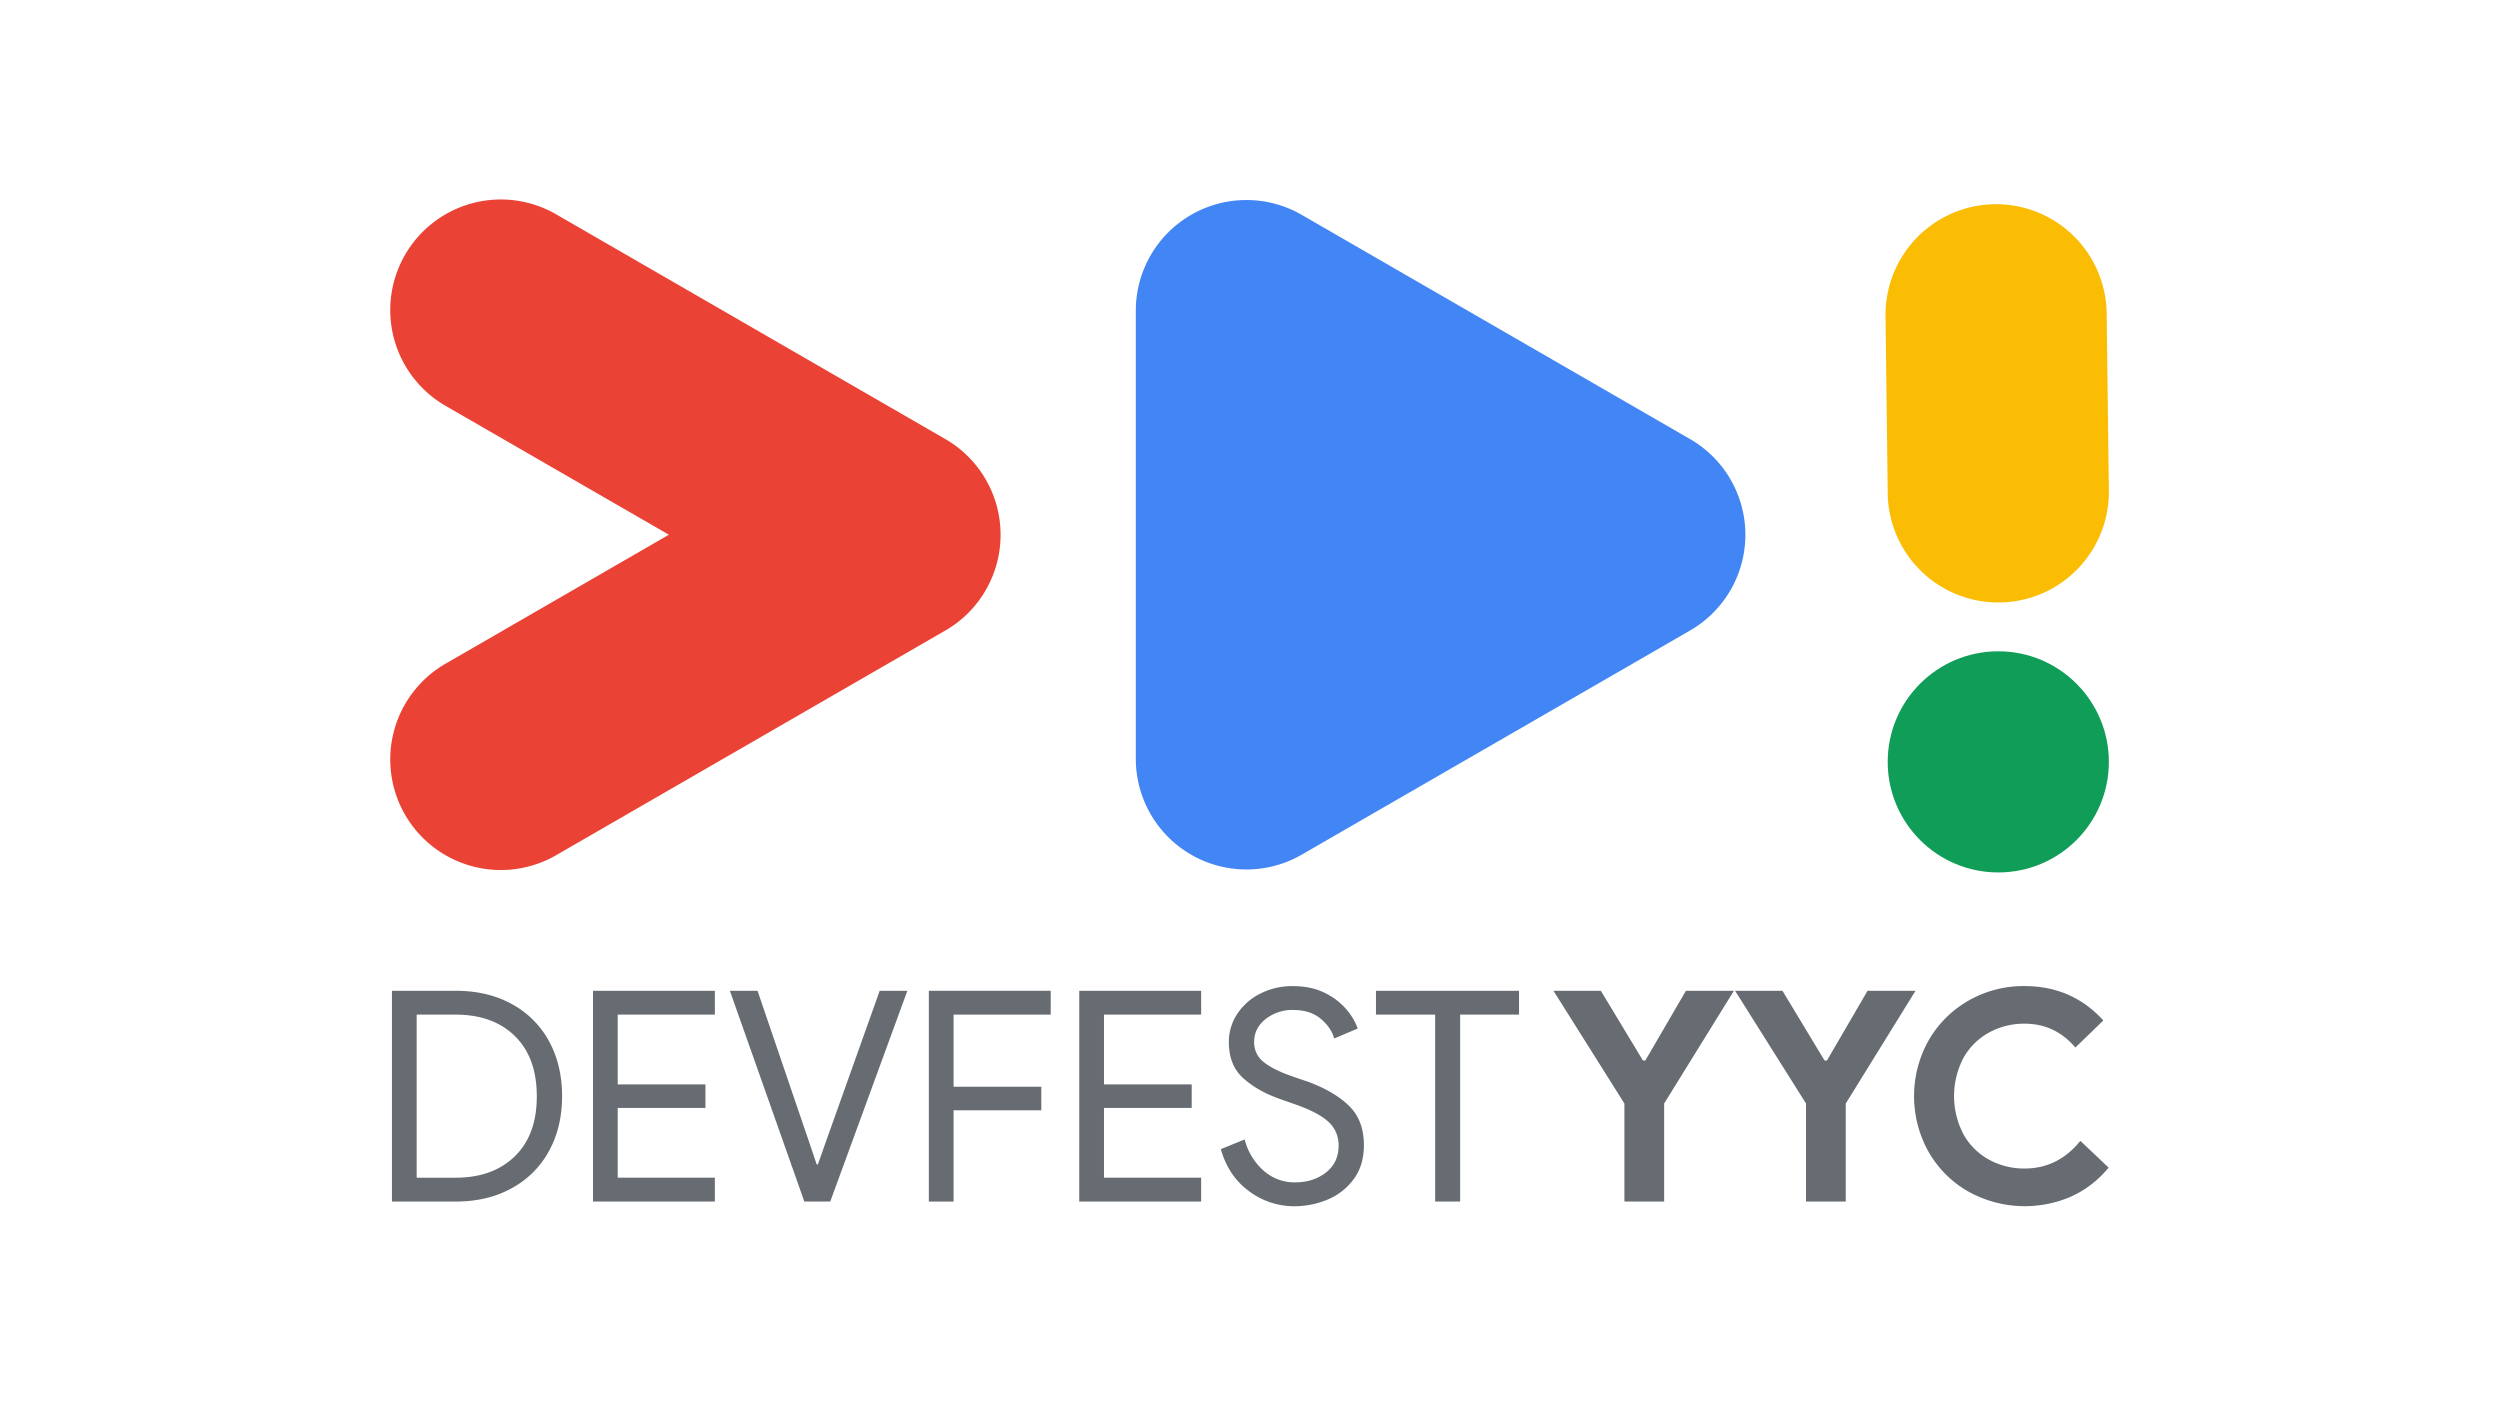 <svg id="Layer_1" data-name="Layer 1" xmlns="http://www.w3.org/2000/svg" viewBox="0 0 1600 900"><defs><style>.cls-1{fill:#fff;}.cls-2{fill:#fbbc04;}.cls-3{fill:#0f9d58;}.cls-4{fill:#4285f4;}.cls-5{fill:#ea4335;}.cls-6{fill:#676c72;}</style></defs><title>01 DEVFEST BWNTL Social Share</title><rect class="cls-1" width="1600" height="900"/><path class="cls-2" d="M1349.67,315.66a70.77,70.77,0,0,1-141.53,0l-1.4-113.21,0-1.83a70.77,70.77,0,0,1,141.53,0l1.4,113.21Z"/><circle class="cls-3" cx="1278.9" cy="487.6" r="70.77"/><path class="cls-4" d="M1081.59,403.55,833.08,547a70.8,70.8,0,0,1-106.16-61.24V198.72a70.79,70.79,0,0,1,106.16-61.23l247.53,142.93,1,.56h0a70.71,70.71,0,0,1,0,122.56Z"/><path class="cls-5" d="M630.9,377.63A70.27,70.27,0,0,1,605,403.55l-.62.35L356.5,547a70.77,70.77,0,1,1-70.77-122.57l142.36-82.21L285.73,260.06A70.77,70.77,0,1,1,356.5,137.49L605,281A70.73,70.73,0,0,1,630.9,377.63Z"/><path class="cls-6" d="M250.85,634.1h40.69q20.73,0,36.17,8.57a59.07,59.07,0,0,1,23.74,23.83q8.28,15.27,8.29,35t-8.29,35a59,59,0,0,1-23.74,23.83Q312.26,769,291.54,769H250.85Zm40.69,119.63q23.93,0,38-13.76t14-38.43q0-24.67-14-38.43t-38-13.75H266.67V753.73Z"/><path class="cls-6" d="M379.52,634.1h78v15.26H395.34V694h56.14v15.07H395.34v44.65h62.17V769h-78Z"/><path class="cls-6" d="M467.12,634.1h17.7l33.35,97.77,4.52,13.38h.75l4.71-13.38L563,634.1h17.71L531.36,769H514.78Z"/><path class="cls-6" d="M594.46,634.1h78v15.26H610.29v46.15h56.14v15.08H610.29V769H594.46Z"/><path class="cls-6" d="M690.73,634.1h78v15.26H706.55V694h56.14v15.07H706.55v44.65h62.17V769h-78Z"/><path class="cls-6" d="M799.43,762.39q-13.18-9.6-18.09-26.94l15.26-6.21A39.34,39.34,0,0,0,808.47,749a29.6,29.6,0,0,0,20.35,7.72q11.67,0,19.78-6.31t8.1-17.24a19.91,19.91,0,0,0-6.88-15.54q-6.87-6.12-22.51-11.4l-8.48-3q-14.31-5.09-23.36-13.38t-9-23a32.28,32.28,0,0,1,5.27-17.8A37.78,37.78,0,0,1,806.4,636a45.1,45.1,0,0,1,21.1-4.89q11.67,0,20.34,4.33A42.32,42.32,0,0,1,861.69,646a39.52,39.52,0,0,1,7.25,12.24l-15.07,6.41q-1.89-7-8.57-12.62t-17.61-5.65A27.54,27.54,0,0,0,810,652.19q-7.35,5.84-7.35,14.69a15.77,15.77,0,0,0,6.22,12.9q6.21,5,18.84,9.33l8.85,3q17.15,6.23,26.75,15.55T872.9,733q0,13-6.69,21.86a39.52,39.52,0,0,1-16.86,13A55,55,0,0,1,828.44,772,48.14,48.14,0,0,1,799.43,762.39Z"/><path class="cls-6" d="M918.49,649.36H880.62V634.1h91.56v15.26H934.5V769h-16Z"/><path class="cls-6" d="M1039.62,706.25l-45.4-72.15h30.33l26.94,44.65h1.5l26-44.65h30.71l-44.65,72.15V769h-25.43Z"/><path class="cls-6" d="M1155.85,706.25l-45.4-72.15h30.33l26.94,44.65h1.51l26-44.65h30.7l-44.64,72.15V769h-25.44Z"/><path class="cls-6" d="M1259.84,762.67a68.3,68.3,0,0,1-25.52-25.43,73,73,0,0,1,0-71.4,68.45,68.45,0,0,1,25.52-25.43,70.43,70.43,0,0,1,35.8-9.32q30.51,0,50.49,22l-17.9,17.33q-13-15.26-32.4-15.26a46.61,46.61,0,0,0-23,5.75,41.5,41.5,0,0,0-16.29,16.29,52.67,52.67,0,0,0,0,48.6,41.46,41.46,0,0,0,16.29,16.3,46.61,46.61,0,0,0,23,5.75q21.29,0,35.6-17.71l18.09,17.14a66.86,66.86,0,0,1-23.65,18.37,74.34,74.34,0,0,1-66-3Z"/></svg>